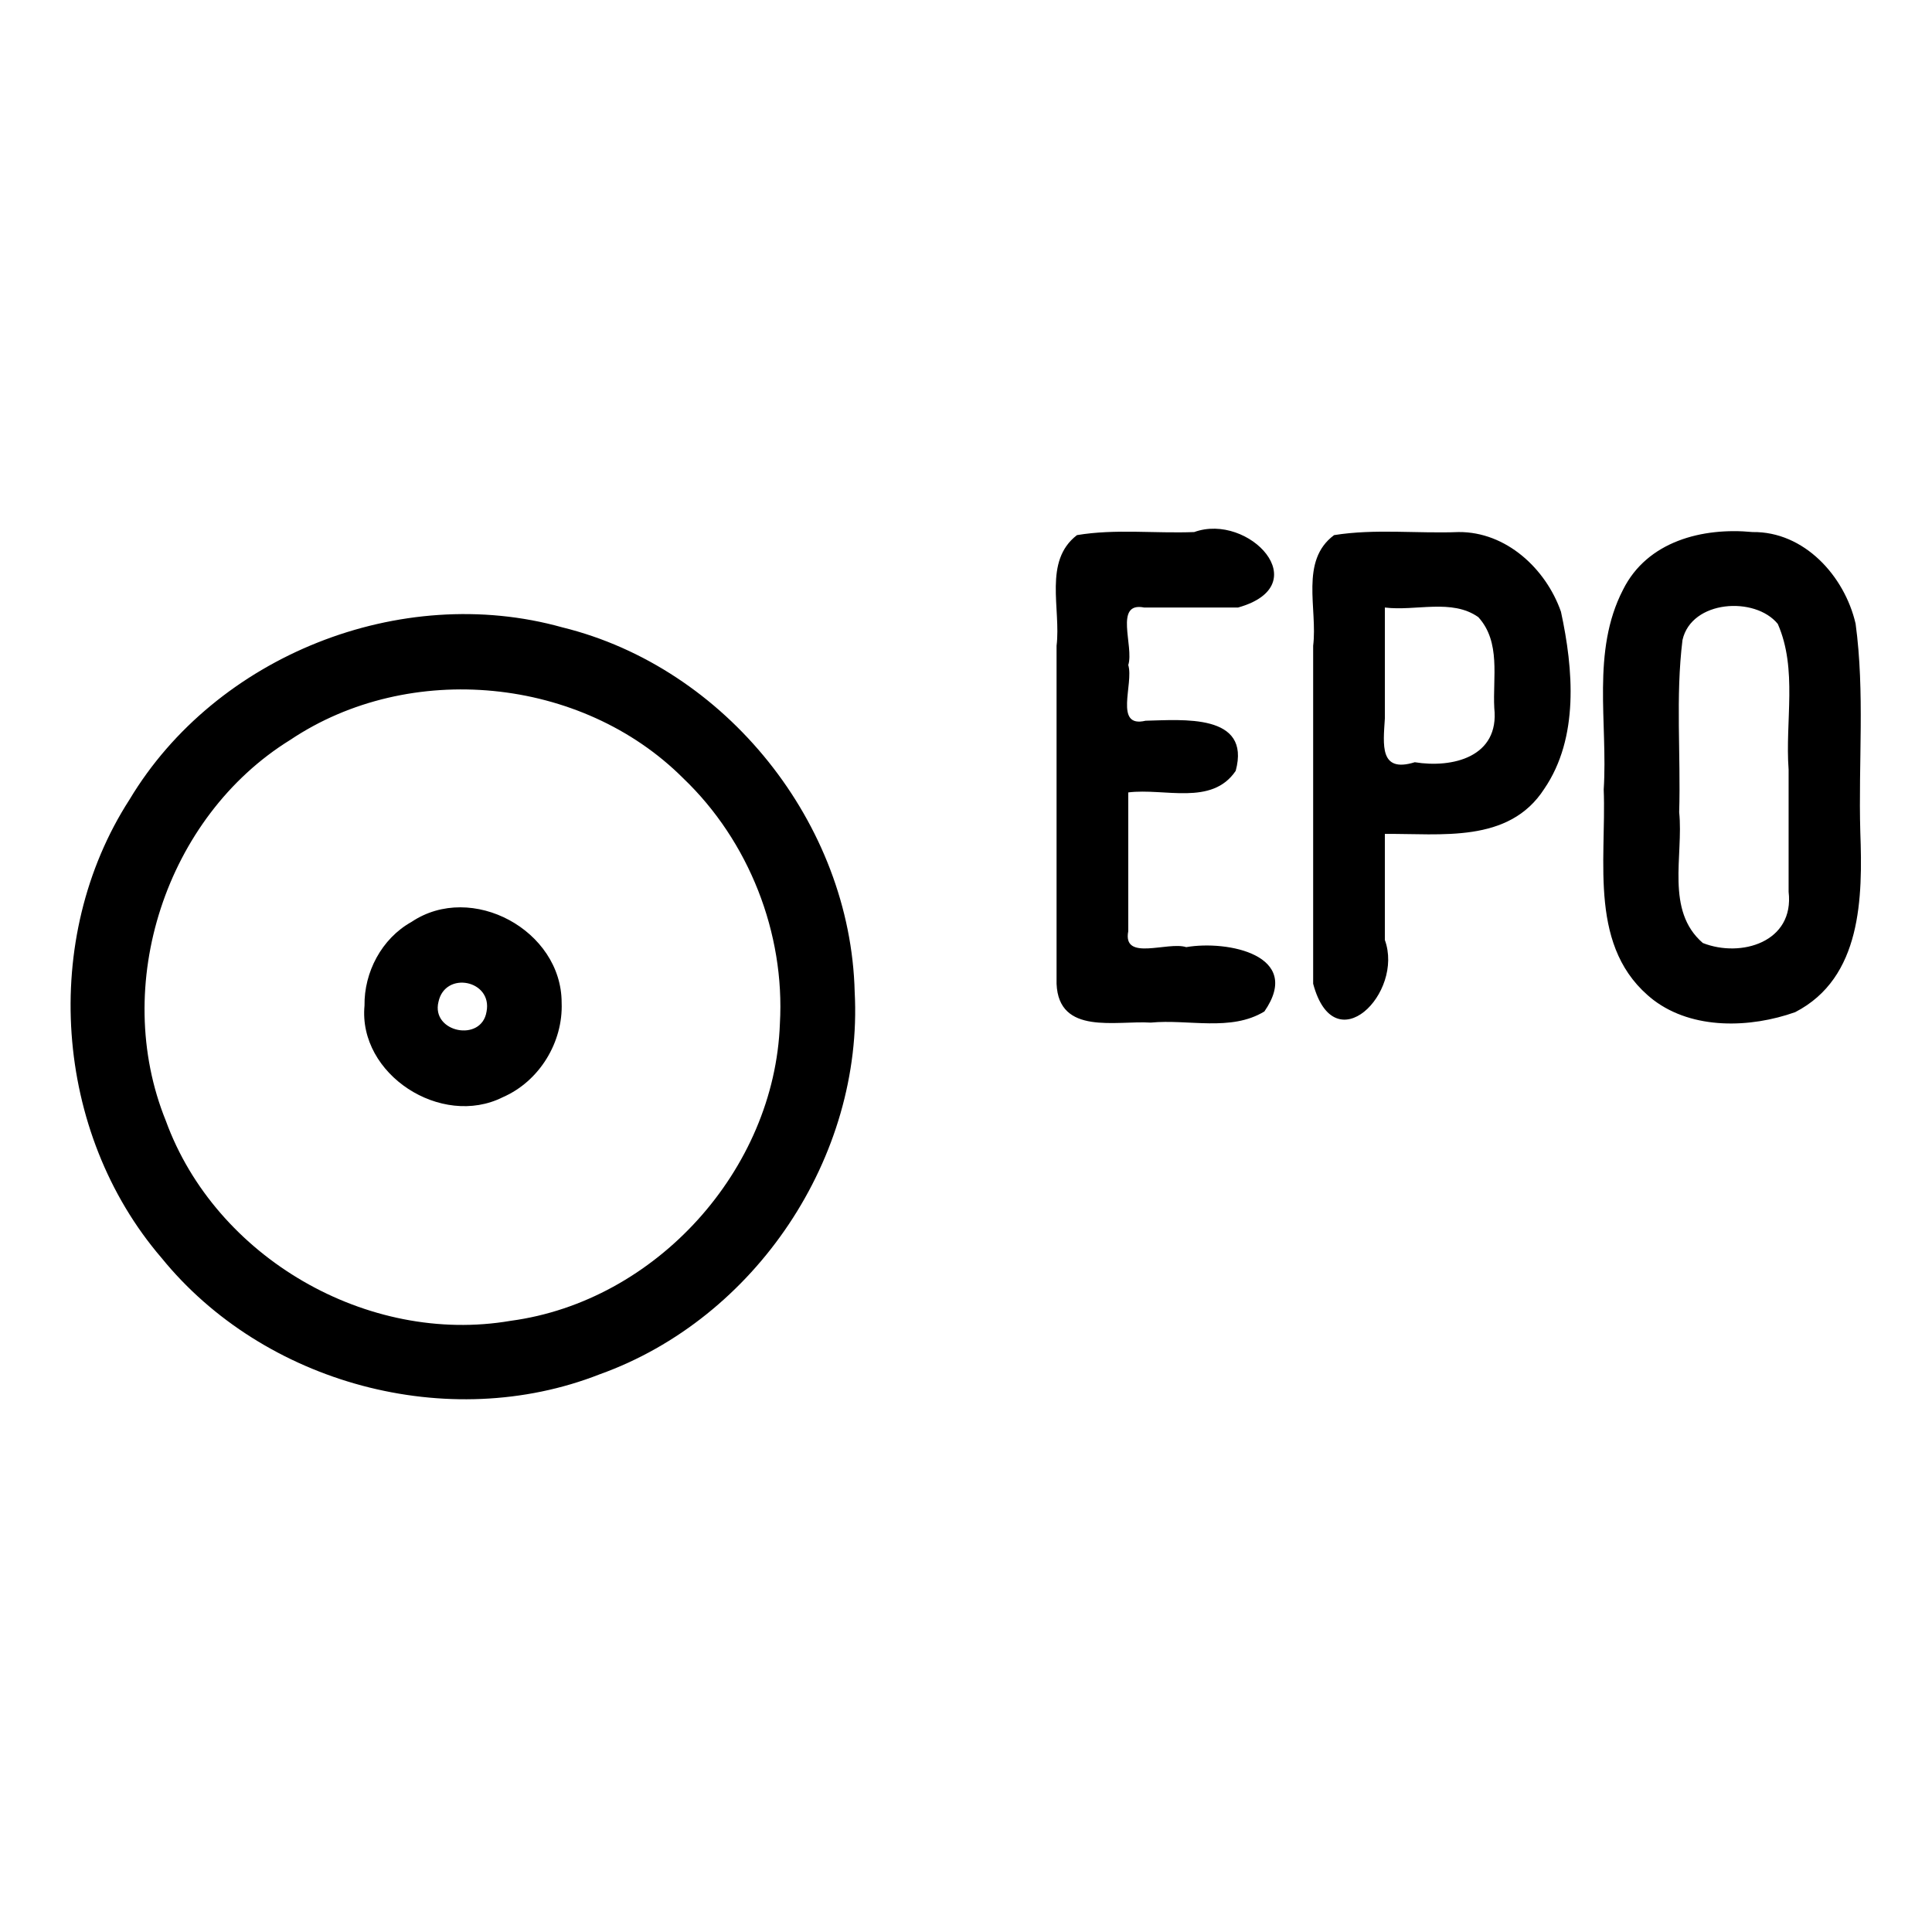<?xml version="1.0" encoding="UTF-8" standalone="no"?>
<svg
   xmlns:dc="http://purl.org/dc/elements/1.1/"
   xmlns:cc="http://creativecommons.org/ns#"
   xmlns:rdf="http://www.w3.org/1999/02/22-rdf-syntax-ns#"
   xmlns:svg="http://www.w3.org/2000/svg"
   xmlns="http://www.w3.org/2000/svg"
   xmlns:sodipodi="http://sodipodi.sourceforge.net/DTD/sodipodi-0.dtd"
   xmlns:inkscape="http://www.inkscape.org/namespaces/inkscape"
   width="512"
   height="512"
   viewBox="0 0 512 512"
   version="1.1"
   id="svg8"
   sodipodi:docname="emergency stop button.svg"
   inkscape:version="0.92.1 r15371">
  <defs
     id="defs12" />
  <sodipodi:namedview
     pagecolor="#ffffff"
     bordercolor="#666666"
     borderopacity="1"
     objecttolerance="10"
     gridtolerance="10"
     guidetolerance="10"
     inkscape:pageopacity="0"
     inkscape:pageshadow="2"
     inkscape:window-width="638"
     inkscape:window-height="493"
     id="namedview10"
     showgrid="false"
     inkscape:zoom="0.4609375"
     inkscape:cx="256"
     inkscape:cy="256"
     inkscape:window-x="0"
     inkscape:window-y="0"
     inkscape:window-maximized="0"
     inkscape:current-layer="svg8" />
  <path
     id="path6"
     d="M 226.5,262.88 C 225.42,218.289 192.385,176.894 149.017,166.254 106.212,154.279 57.194,173.736 34.333,211.879 10.595,248.661 14.289,300.164 42.789,333.337 69.916,366.762 118.802,379.96 158.93,364.203 200.229,349.42 228.837,306.591 226.5,262.88 Z m -19.82,8.4 c -1.385,38.763 -32.89,73.604 -71.354,78.75 C 97.38,356.543 57.137,333.238 43.96,297.05 29.373,261.123 43.938,216.477 76.918,196.081 108.536,174.89 154.132,179.314 181.053,206.239 198.482,222.885 208.057,247.291 206.68,271.28 Z M 328.1,161 c 21.028,-5.907 2.811,-25.238 -11.618,-20 -10.343,0.411 -20.871,-0.902 -31.074,0.812 -8.96,6.876 -4.2,19.492 -5.408,29.321 0,29.856 0,59.711 0,89.567 0.554,13.737 15.788,9.712 24.956,10.3 10.019,-0.961 21.244,2.456 30.118,-2.953 10.345,-14.961 -9.808,-18.928 -20.711,-17.047 -4.949,-1.578 -16.921,3.867 -15.363,-4.217 0,-12.261 0,-24.522 0,-36.783 9.579,-1.215 22.143,3.653 28.471,-5.712 4.147,-15.323 -14.205,-13.498 -23.882,-13.288 -8.484,2.034 -3.077,-9.823 -4.589,-14.761 1.583,-4.902 -3.879,-16.85 4.217,-15.239 8.294,0 16.588,0 24.883,0 z m 58.43,-20 c -10.977,0.43 -22.145,-0.929 -32.982,0.812 -9.15,6.776 -4.331,19.481 -5.548,29.321 0,29.856 0,59.711 0,89.567 5.65,21.138 24.118,2.447 19,-11.598 0,-9.367 0,-18.735 0,-28.102 14.784,-0.165 32.861,2.632 42.246,-11.949 9.248,-13.547 7.722,-31.727 4.426,-46.932 C 409.683,150.702 399.127,140.896 386.53,141 Z m 9.47,46.65 c 1.419,13.006 -11.12,15.966 -21.068,14.35 -9.435,2.925 -8.353,-4.667 -7.932,-11.598 0,-9.801 0,-19.601 0,-29.402 8.174,1.016 17.745,-2.416 24.768,2.546 6.021,6.615 3.792,16 4.232,24.104 z M 464.44,141 c -13.201,-1.276 -27.893,2.385 -34.314,15.273 -8.455,16.343 -4,35.268 -5.126,52.946 0.743,19.127 -4.212,42.274 13.184,55.789 10.472,7.961 25.734,7.429 37.553,3.228 17.679,-9.108 17.898,-30.412 17.263,-47.722 -0.529,-18.401 1.23,-36.99 -1.248,-55.235 C 488.841,152.666 478.141,140.812 464.44,141 Z m 9.56,95.33 c 1.583,13.401 -12.69,17.547 -22.731,13.577 -9.988,-8.628 -5.083,-23.088 -6.269,-34.665 0.453,-15.193 -0.986,-30.568 0.877,-45.628 2.382,-10.611 19.228,-11.656 25.255,-4.27 5.275,12.02 1.915,25.763 2.868,38.603 0,10.794 0,21.588 0,32.382 z m -325.16,29.39 c 0.01,-19.164 -23.828,-32.116 -39.796,-21.398 -7.926,4.419 -12.576,13.367 -12.444,22.158 -1.729,18.251 20.334,32.49 36.65,24.29 9.729,-4.234 16.003,-14.617 15.59,-25.05 z m -19.9,2.37 c -1.322,8.239 -14.73,5.511 -12.74,-2.59 1.769,-8.296 14.367,-5.753 12.74,2.59 z M 22.6,256.14 c 155.717,0 311.433,0 467.15,0" />
</svg>
